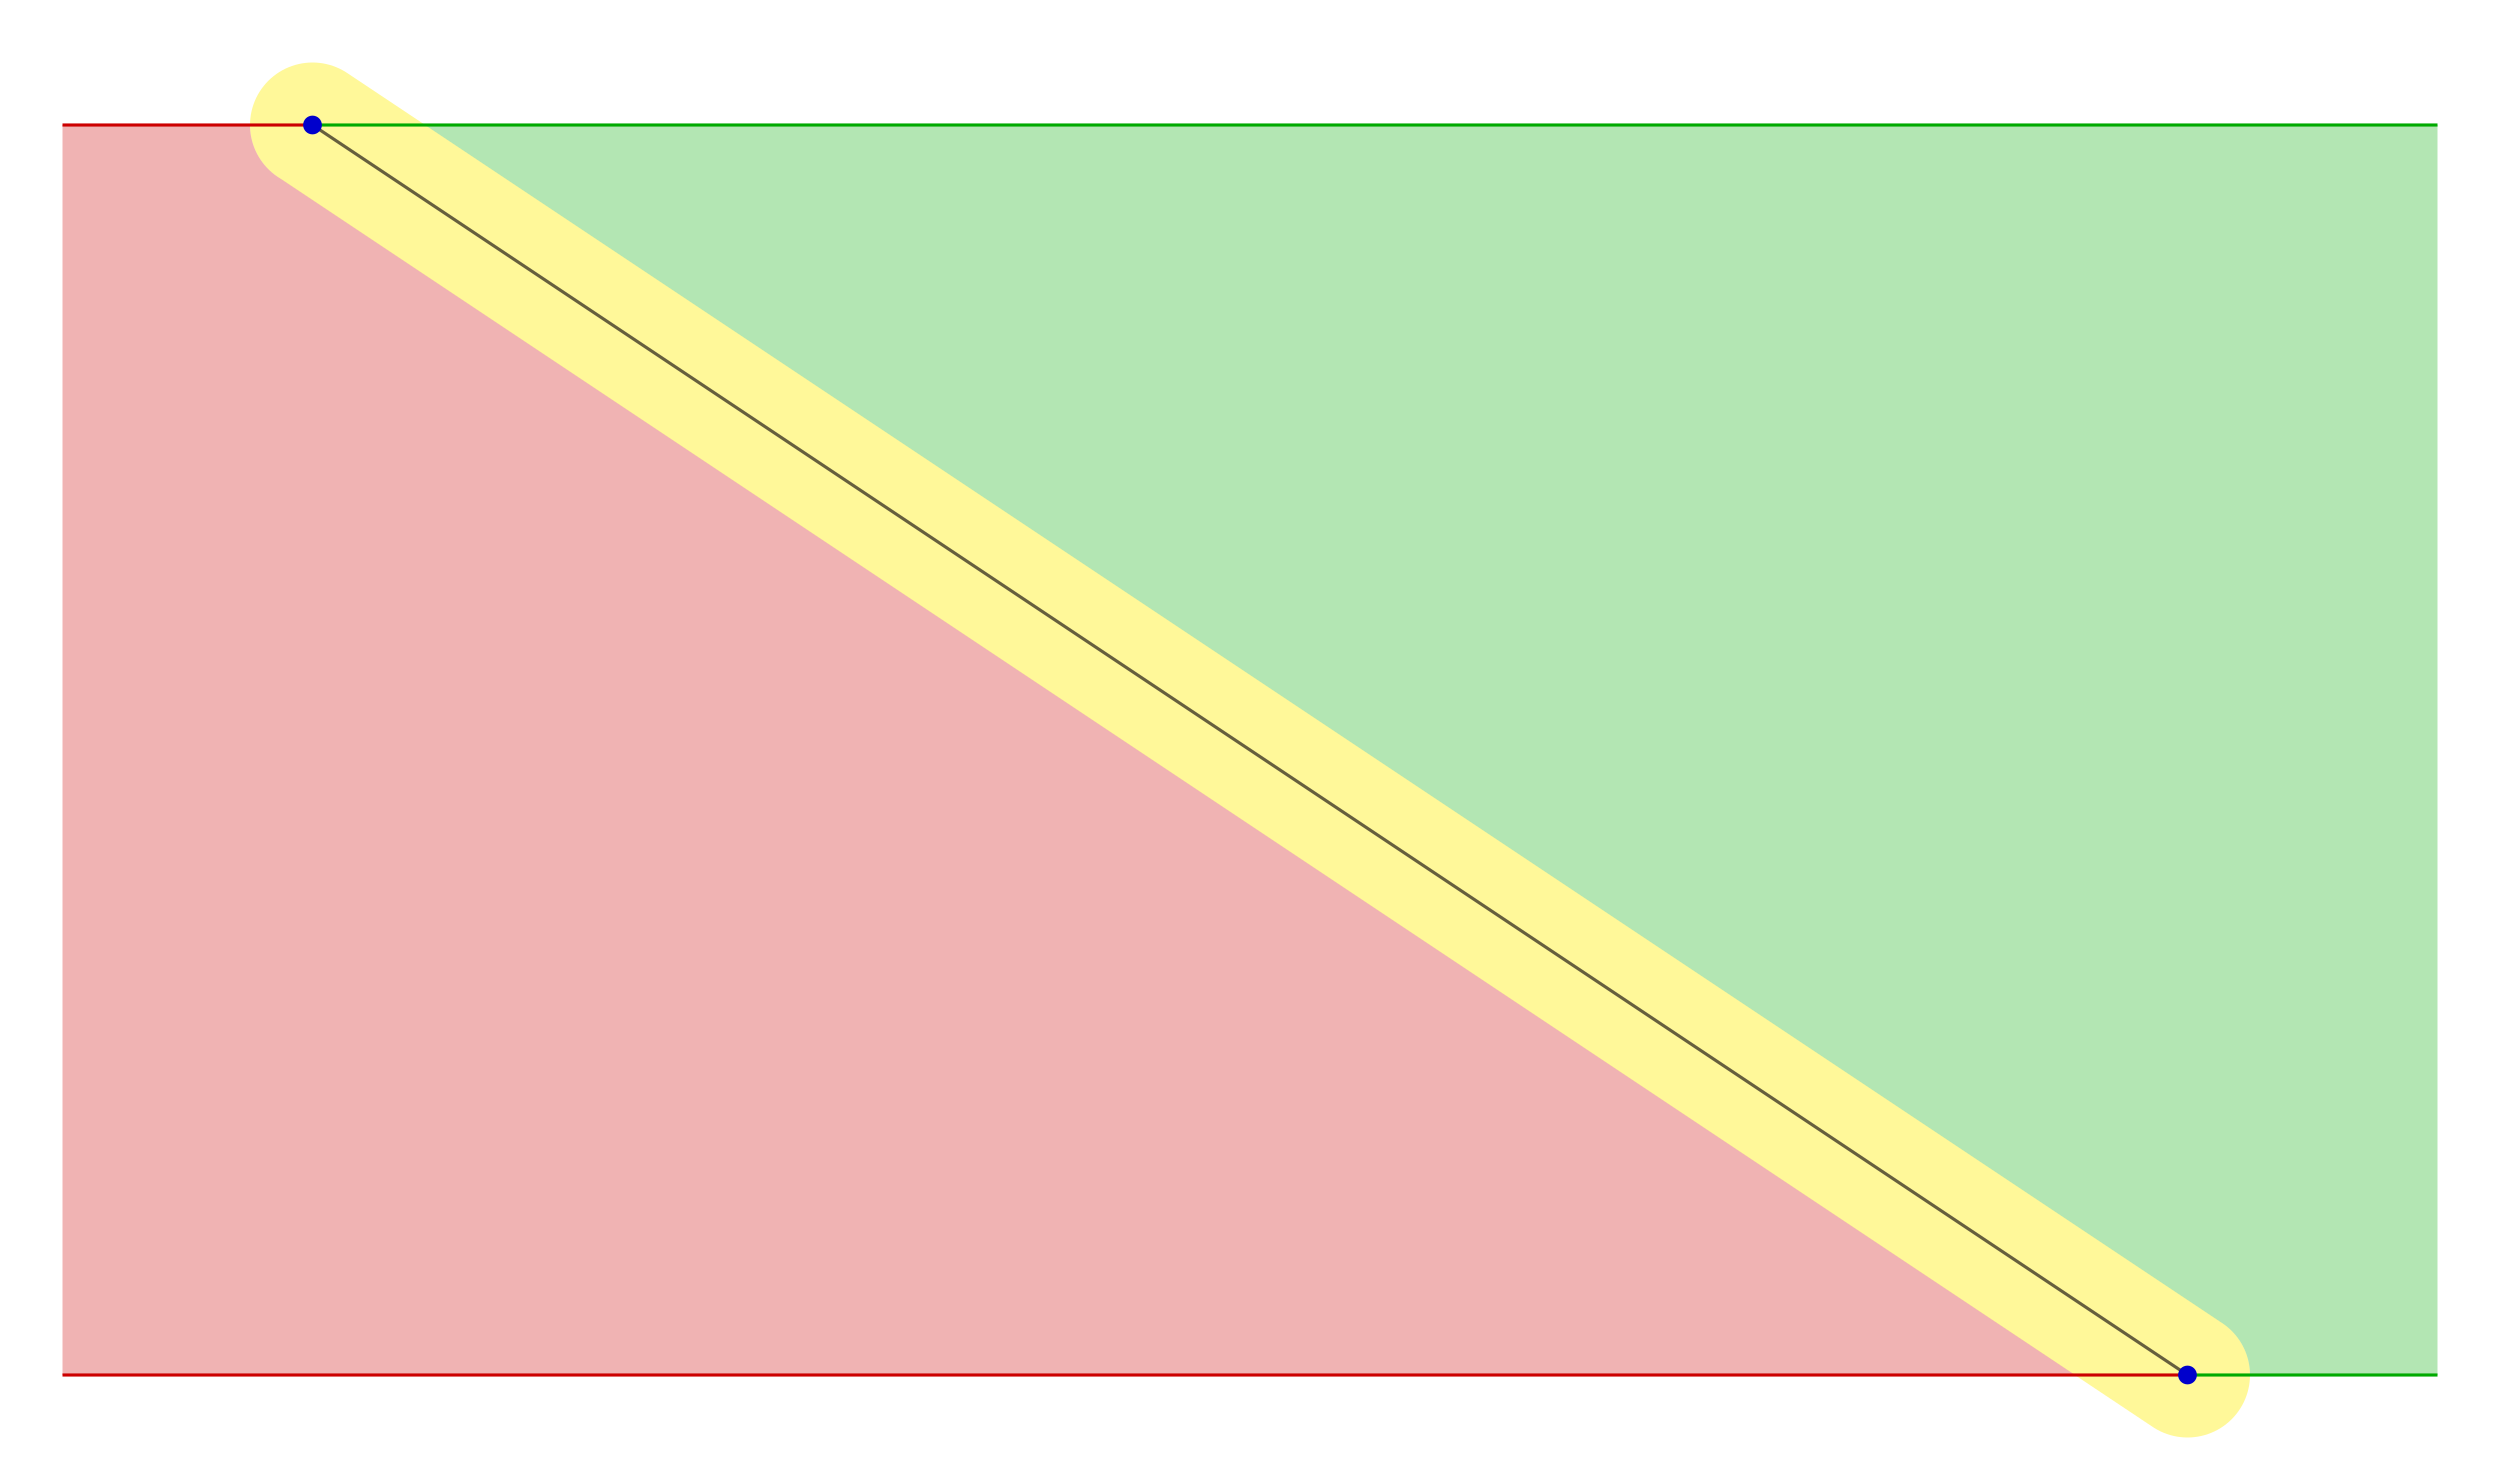 <svg version="1.1" width="640" height="380" xmlns="http://www.w3.org/2000/svg">
    <title>graphic showing point-line orientation, sweep line version</title>
    <g transform="scale(0.8) translate(0, -60)">
        <line x1="100" y1="100" x2="700" y2="500" stroke="#006" />
        <line x1="100" y1="100" x2="700" y2="500" stroke="#fe0" opacity="0.4" stroke-width="40" stroke-linecap="round" />
        <path d="M20 100 L80 100 A20 20 0 0 0 89.5 117 L664 500 20 500" fill="#c00" opacity="0.3" />
        <path d="M780 100 L136 100 710.5 483 A20 20 0 0 1 720 500L780 500" fill="#0a0" opacity="0.3" />
        <line x1="20" y1="100" x2="100" y2="100" stroke="#c00" />
        <line x1="20" y1="500" x2="700" y2="500" stroke="#c00" />
        <line x1="780" y1="100" x2="100" y2="100" stroke="#0a0" />
        <line x1="780" y1="500" x2="700" y2="500" stroke="#0a0" />
        <circle cx="100" cy="100" r="3" fill="#00c" />
        <circle cx="700" cy="500" r="3" fill="#00c" />
    </g>
</svg>
